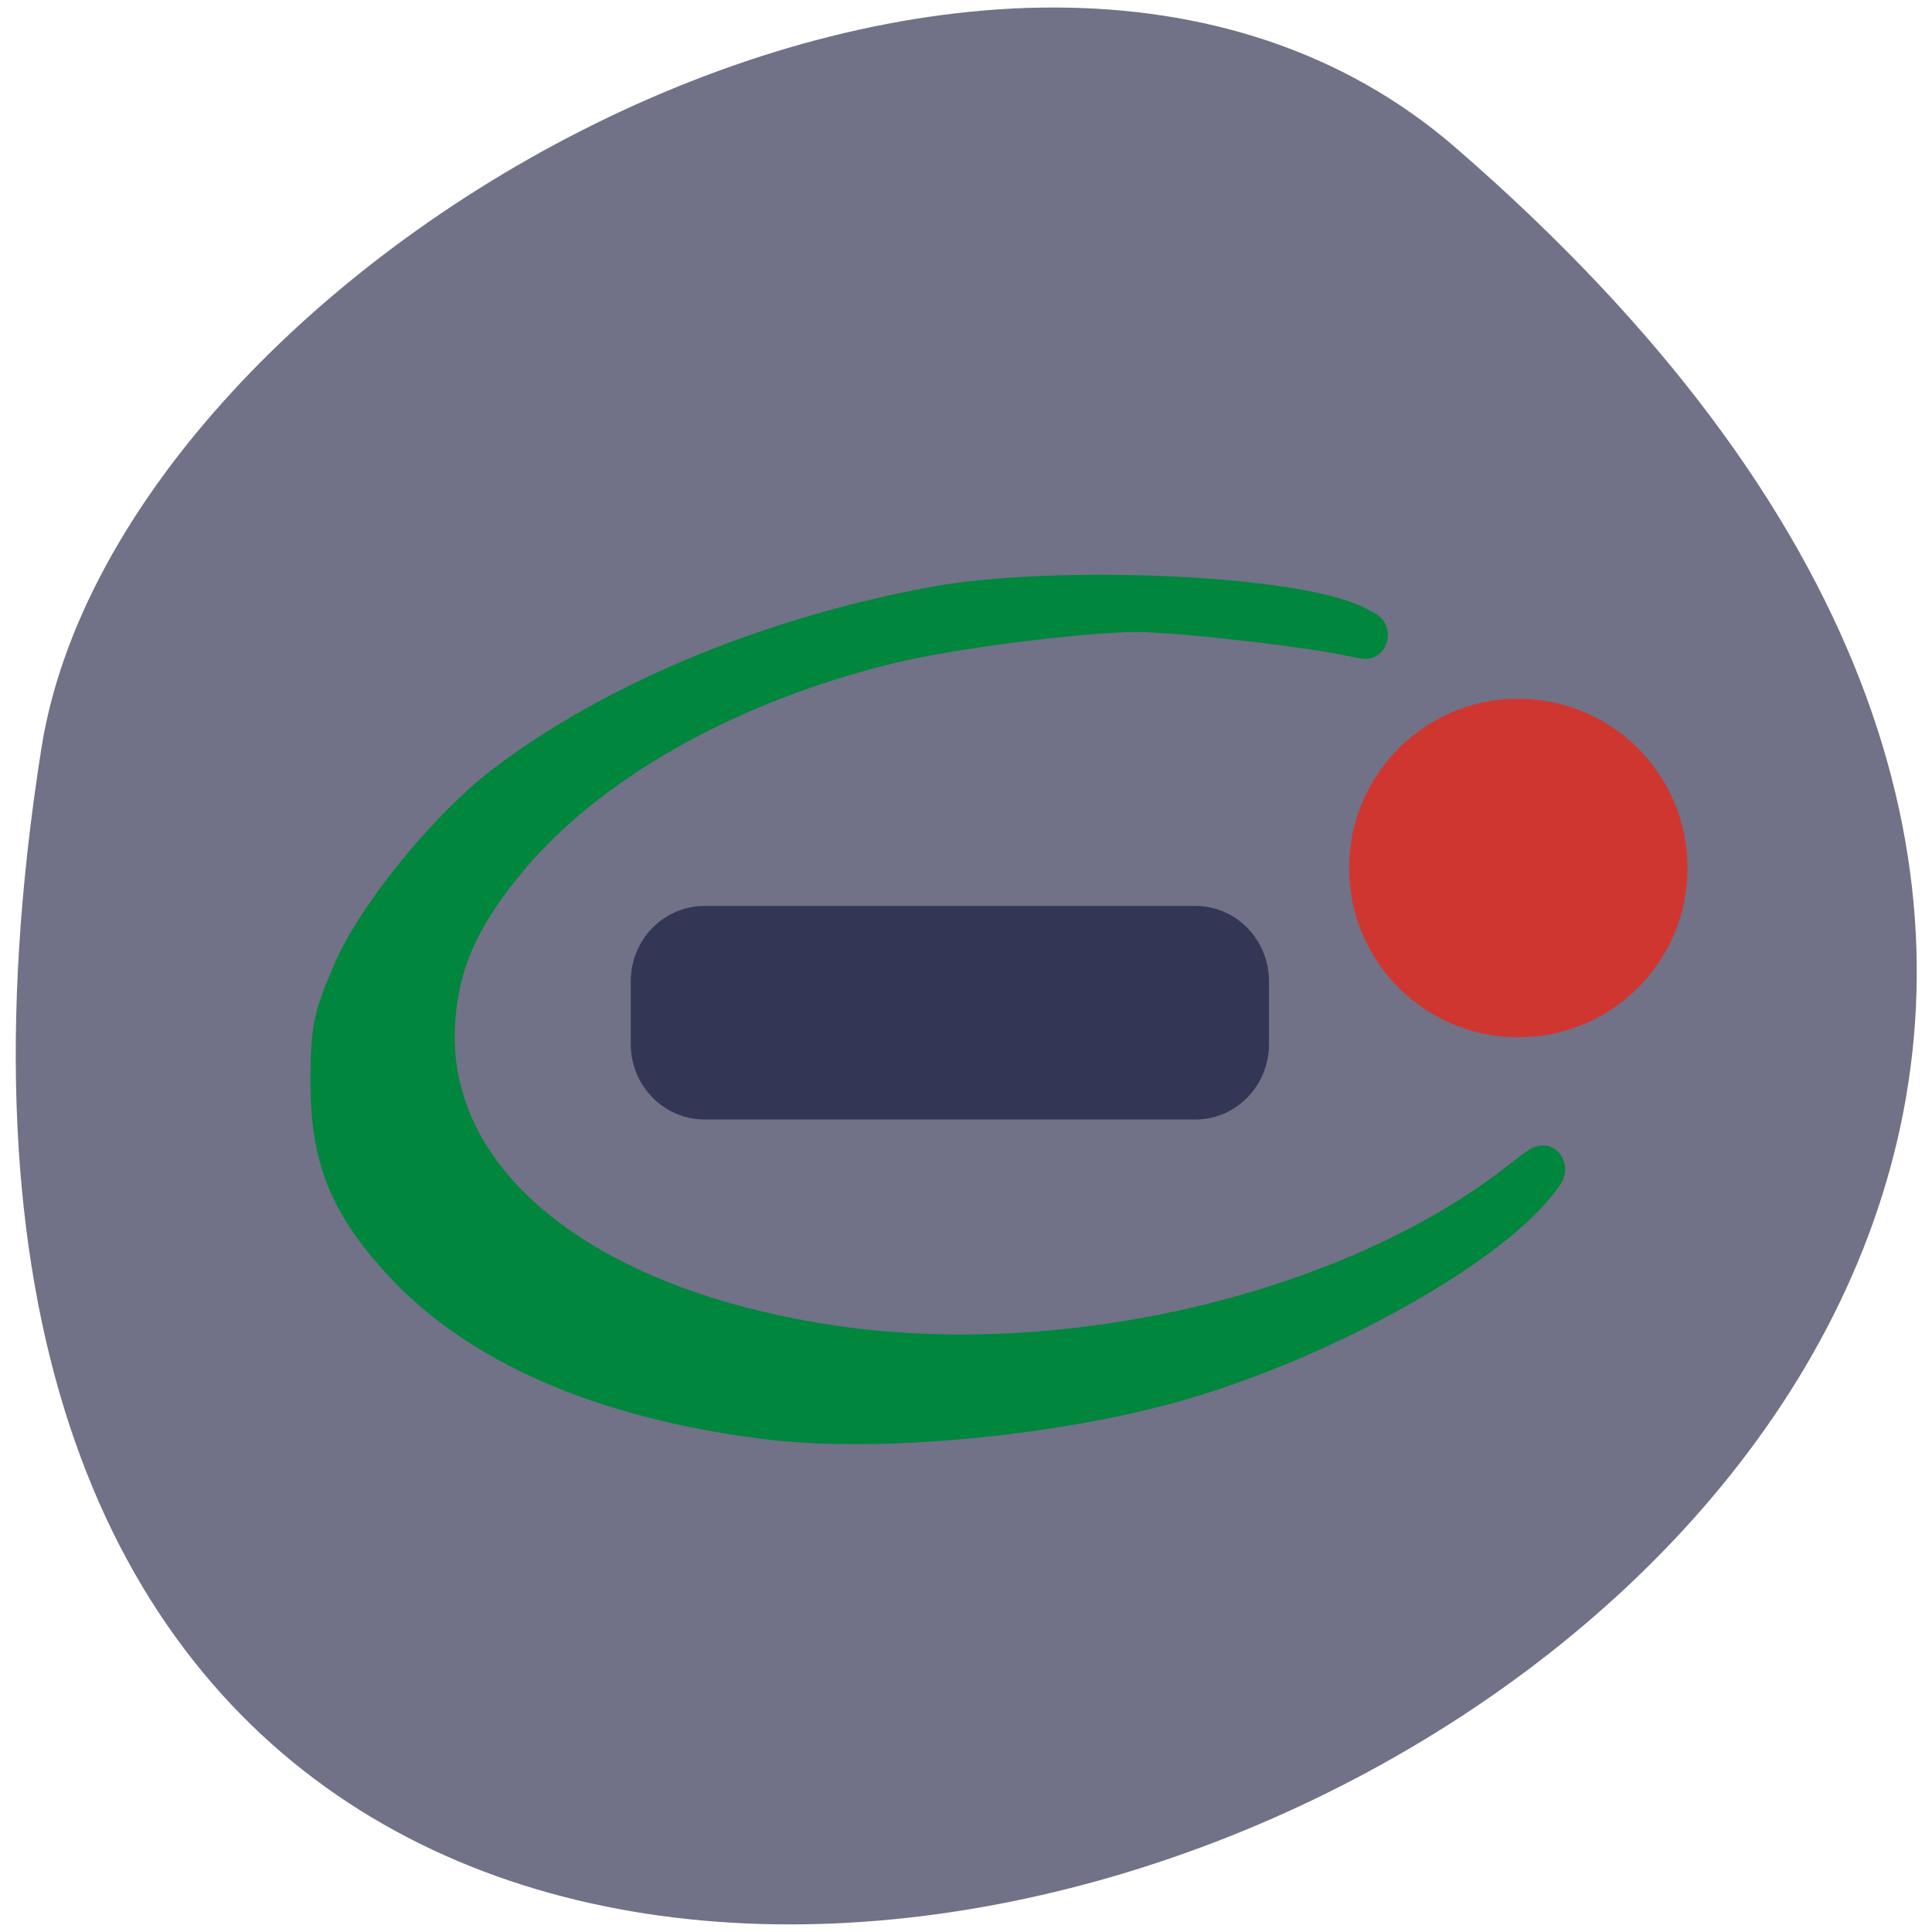 <svg xmlns="http://www.w3.org/2000/svg" viewBox="0 0 16 16"><path d="m 12.05 1.219 c 13.859 11.996 -14.633 23.527 -11.707 4.977 c 0.645 -4.066 7.973 -8.207 11.707 -4.977" fill="#717187"/><g transform="matrix(0.054 0 0 0.058 -3.573 3.102)"><path d="m 182.89 148.56 c -24.554 -2.988 -43.3 -10.661 -54.847 -22.341 c -8.136 -8.216 -10.897 -14.667 -10.897 -25.26 c 0 -7.13 0.363 -8.895 3.196 -15.01 c 3.56 -8.01 14.602 -20.643 23.464 -26.958 c 16.781 -11.815 40.39 -20.983 65.6 -25.328 c 18.67 -3.192 55.36 -1.698 64.65 2.716 c 2.179 1.019 2.179 1.019 -0.291 0.543 c -6.32 -1.358 -26.879 -3.531 -33.13 -3.531 c -8.572 0 -28.622 2.377 -37.921 4.482 c -25.28 5.704 -47.07 17.248 -59.42 31.44 c -7.05 8.08 -10.03 14.532 -10.679 22.816 c -1.743 23.359 22.375 41.761 61.676 47.06 c 36.03 4.821 78.892 -4.685 104.61 -23.16 c 4.359 -3.192 4.795 -3.327 2.761 -1.019 c -8.136 9.507 -32.545 22.07 -54.12 27.977 c -19.396 5.297 -47.582 7.741 -64.65 5.568" fill="#00863d" stroke="#00863d" stroke-width="6.74"/><path d="m 174.25 79.37 h 75.26 c 4.286 0 7.773 3.259 7.773 7.266 v 8.963 c 0 4.01 -3.487 7.266 -7.773 7.266 h -75.26 c -4.359 0 -7.846 -3.259 -7.846 -7.266 v -8.963 c 0 -4.01 3.487 -7.266 7.846 -7.266" fill="#333655" stroke="#333655" stroke-width="7"/></g><path d="m 245.04 124.27 c 0 12.387 -10.03 22.455 -22.447 22.455 c -12.422 0 -22.447 -10.07 -22.447 -22.455 c 0 -12.387 10.03 -22.455 22.447 -22.455 c 12.422 0 22.447 10.07 22.447 22.455" transform="matrix(0.054 0 0 0.054 0.554 0.478)" fill="#d03630" stroke="#d03630" stroke-width="7"/></svg>